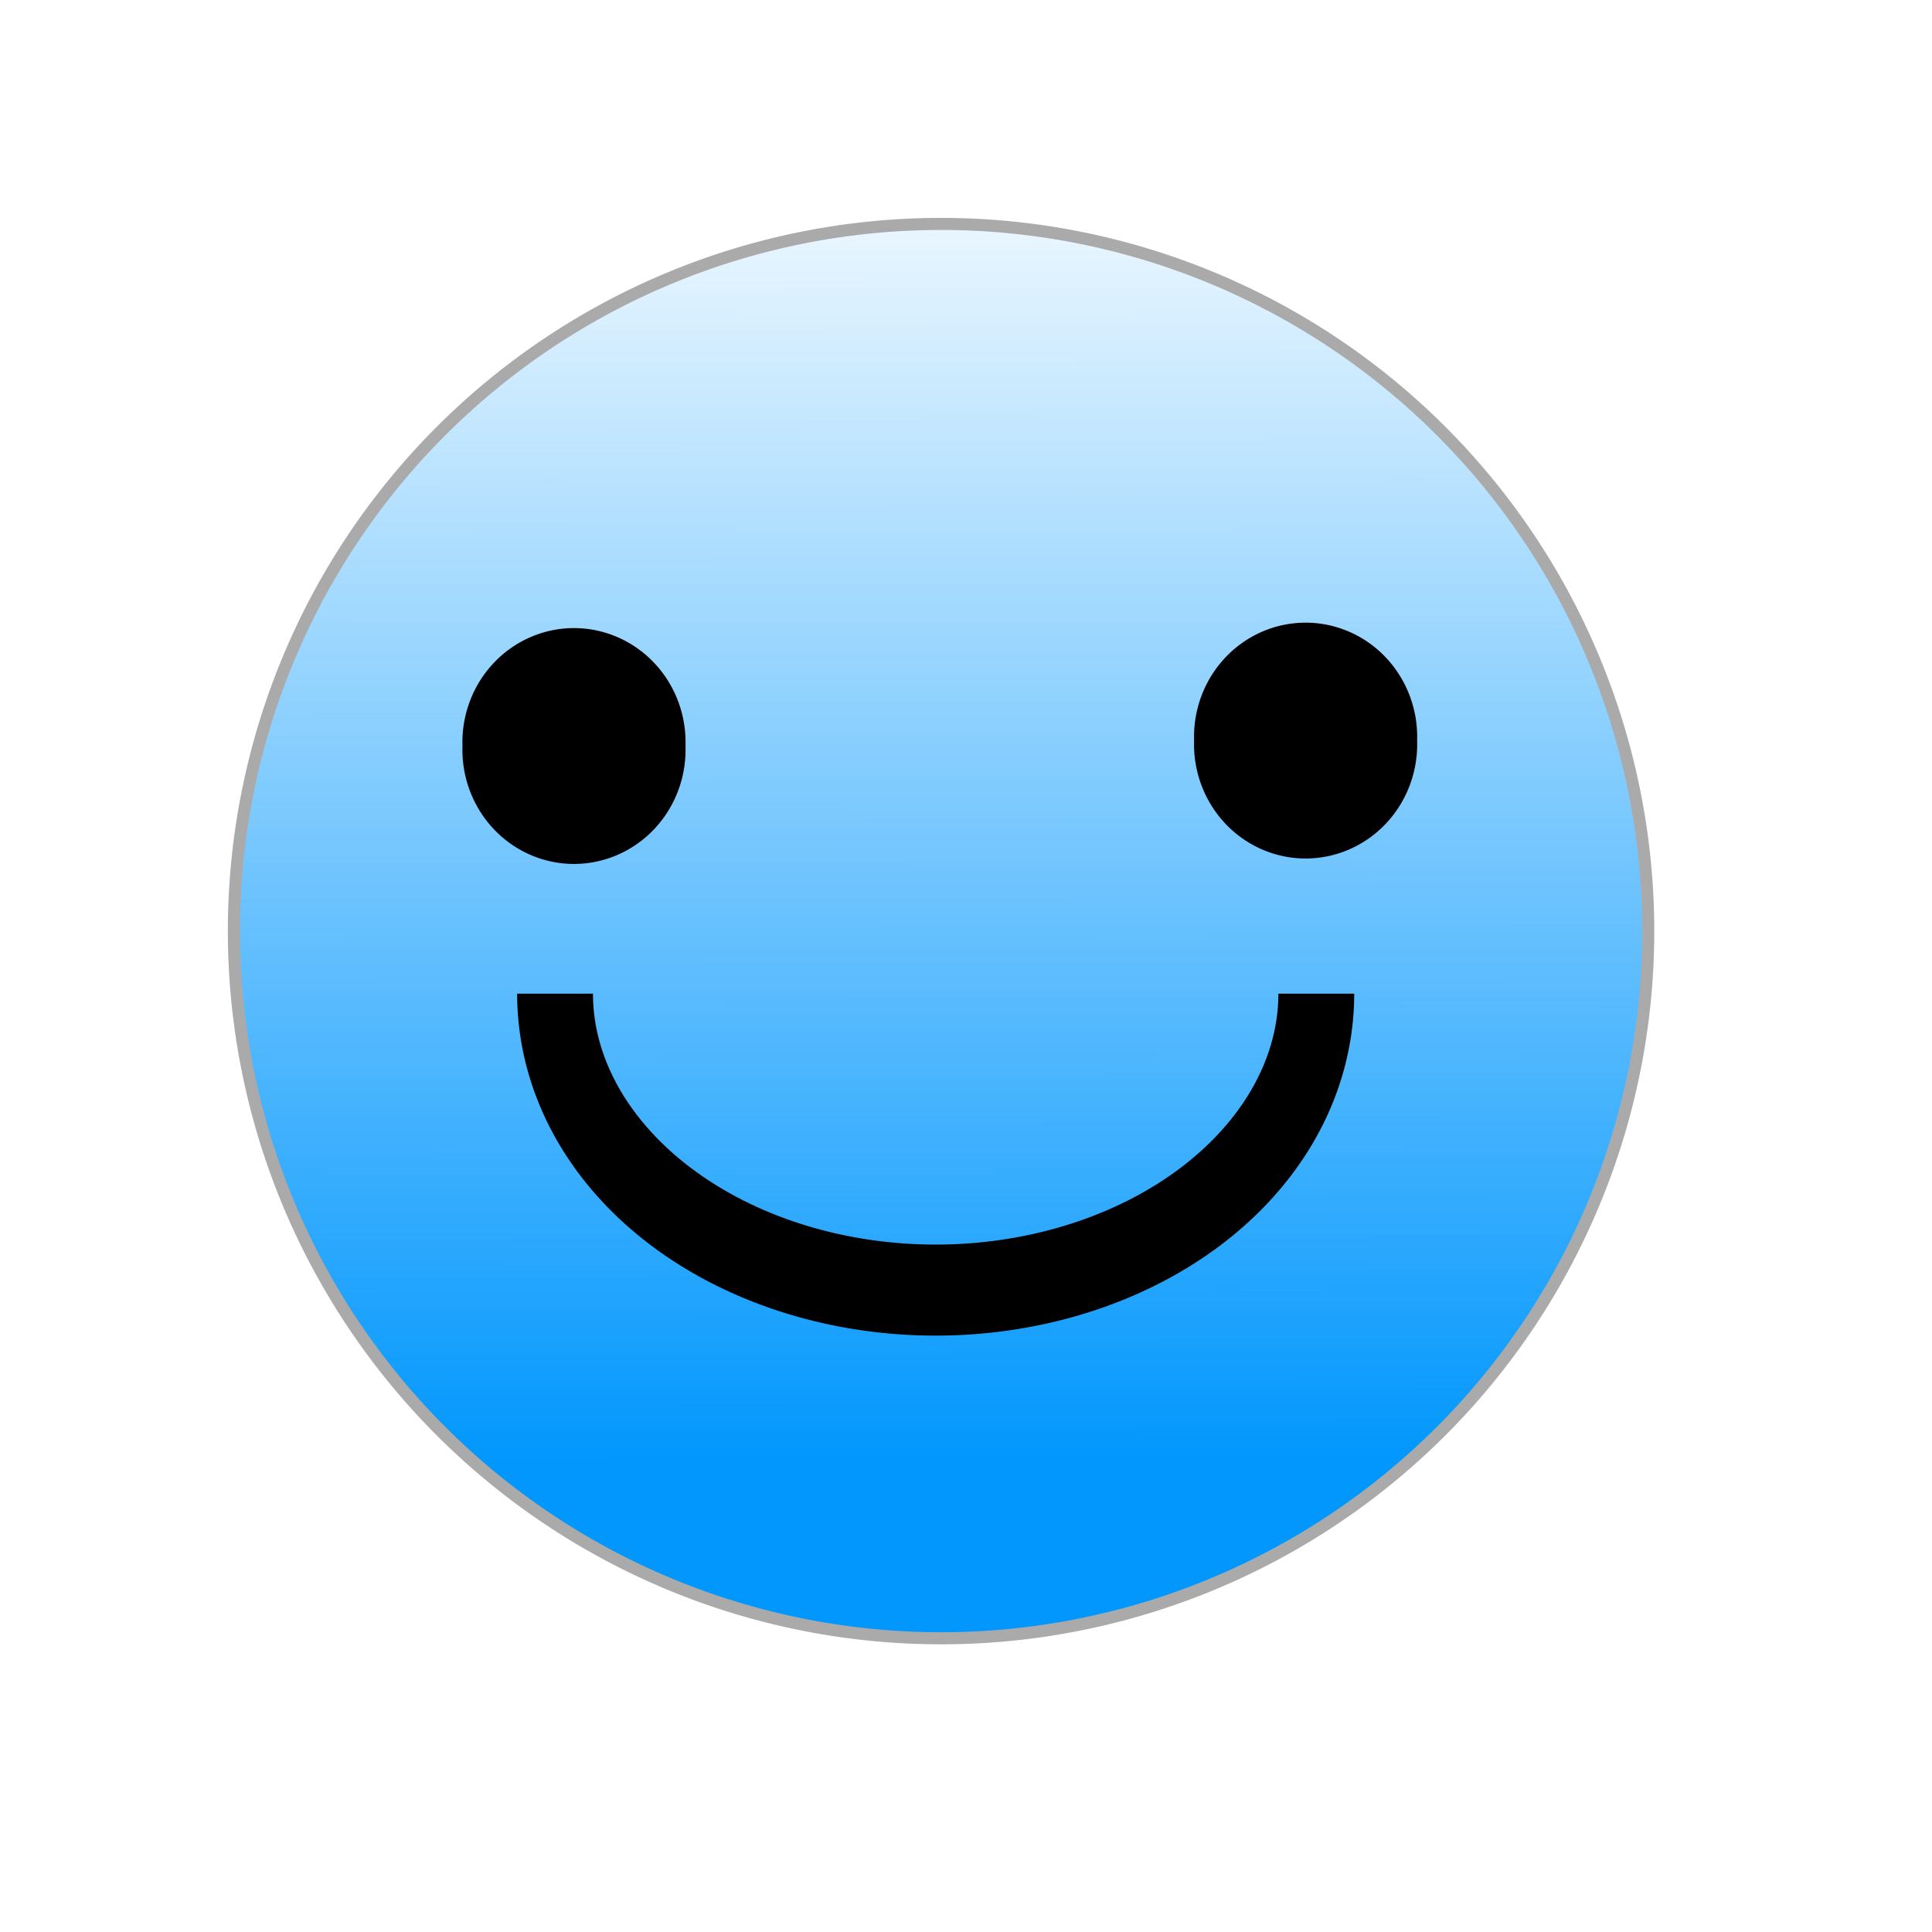 <?xml version="1.0" encoding="UTF-8" standalone="no"?>
<!-- Created with Inkscape (http://www.inkscape.org/) -->

<svg
   xmlns:dc="http://purl.org/dc/elements/1.1/"
   xmlns:cc="http://creativecommons.org/ns#"
   xmlns:rdf="http://www.w3.org/1999/02/22-rdf-syntax-ns#"
   xmlns:svg="http://www.w3.org/2000/svg"
   xmlns="http://www.w3.org/2000/svg"
   xmlns:xlink="http://www.w3.org/1999/xlink"
   xmlns:sodipodi="http://sodipodi.sourceforge.net/DTD/sodipodi-0.dtd"
   xmlns:inkscape="http://www.inkscape.org/namespaces/inkscape"
   width="16px"
   height="16px"
   id="svg2985"
   version="1.1"
   inkscape:version="0.48.3.1 r9886"
   sodipodi:docname="circleOptimist.svg"
   inkscape:export-filename="/home/eberhard/Develop/AutoTest.Net/addins/MonoDevelop/AutoTest.MDAddin/Resources/circleOptimist.png"
   inkscape:export-xdpi="90"
   inkscape:export-ydpi="90">
  <defs
     id="defs2987">
    <linearGradient
       inkscape:collect="always"
       id="linearGradient3878">
      <stop
         style="stop-color:#0197fd;stop-opacity:1;"
         offset="0"
         id="stop3880" />
      <stop
         style="stop-color:#0197fd;stop-opacity:0;"
         offset="1"
         id="stop3882" />
    </linearGradient>
    <linearGradient
       id="linearGradient3806">
      <stop
         style="stop-color:#f41200;stop-opacity:1"
         offset="0"
         id="stop3808" />
      <stop
         style="stop-color:#ffffff;stop-opacity:0;"
         offset="1"
         id="stop3810" />
    </linearGradient>
    <linearGradient
       id="linearGradient3798">
      <stop
         style="stop-color:#980101;stop-opacity:1;"
         offset="0"
         id="stop3800" />
      <stop
         style="stop-color:#ffffff;stop-opacity:0;"
         offset="1"
         id="stop3802" />
    </linearGradient>
    <linearGradient
       id="linearGradient3771">
      <stop
         style="stop-color:#d40000;stop-opacity:1"
         offset="0"
         id="stop3773" />
      <stop
         style="stop-color:#ffffff;stop-opacity:0;"
         offset="1"
         id="stop3775" />
    </linearGradient>
    <linearGradient
       inkscape:collect="always"
       xlink:href="#linearGradient3878"
       id="linearGradient3884"
       x1="8.091"
       y1="12.126"
       x2="8.081"
       y2="0.908"
       gradientUnits="userSpaceOnUse" />
  </defs>
  <sodipodi:namedview
     id="base"
     pagecolor="#ffffff"
     bordercolor="#666666"
     borderopacity="1.0"
     inkscape:pageopacity="0.0"
     inkscape:pageshadow="2"
     inkscape:zoom="22.197802"
     inkscape:cx="0.071287058"
     inkscape:cy="8"
     inkscape:current-layer="layer1"
     showgrid="true"
     inkscape:grid-bbox="true"
     inkscape:document-units="px"
     inkscape:window-width="1204"
     inkscape:window-height="821"
     inkscape:window-x="434"
     inkscape:window-y="66"
     inkscape:window-maximized="0" />
  <g
     id="layer1"
     inkscape:label="Layer 1"
     inkscape:groupmode="layer">
    <path
       sodipodi:type="arc"
       style="fill:url(#linearGradient3884);fill-opacity:1;stroke:#aaaaaa;stroke-width:0.1;stroke-linecap:butt;stroke-linejoin:miter;stroke-miterlimit:4;stroke-opacity:1;stroke-dasharray:none"
       id="path2993"
       sodipodi:cx="7.7935643"
       sodipodi:cy="7.7108912"
       sodipodi:rx="5.8564358"
       sodipodi:ry="5.8564358"
       d="m 13.65,7.711 a 5.856,5.856 0 1 1 -11.713,0 5.856,5.856 0 1 1 11.713,0 z" />
    <path
       sodipodi:type="arc"
       style="fill:#000000;fill-opacity:1;stroke:none"
       id="path3080"
       sodipodi:cx="5.9240098"
       sodipodi:cy="5.6160889"
       sodipodi:rx="0.92351484"
       sodipodi:ry="0.83341587"
       d="m 6.848,5.616 a 0.924,0.833 0 1 1 -1.847,0 0.924,0.833 0 1 1 1.847,0 z"
       transform="matrix(1,0,0,1.135,-1.171,-0.196)" />
    <path
       sodipodi:type="arc"
       style="fill:#000000;fill-opacity:1;stroke:none"
       id="path3080-9"
       sodipodi:cx="5.9240098"
       sodipodi:cy="5.6160889"
       sodipodi:rx="0.92351484"
       sodipodi:ry="0.83341587"
       d="m 6.848,5.616 a 0.924,0.833 0 1 1 -1.847,0 0.924,0.833 0 1 1 1.847,0 z"
       transform="matrix(1,0,0,1.135,4.888,-0.241)" />
    <path
       sodipodi:type="arc"
       style="fill:none;stroke:#000000;stroke-width:0.754;stroke-miterlimit:4;stroke-opacity:1;stroke-dasharray:none"
       id="path3108"
       sodipodi:cx="7.9287128"
       sodipodi:cy="8.5443068"
       sodipodi:rx="3.7841585"
       sodipodi:ry="2.455198"
       d="m 11.713,8.544 a 3.784,2.455 0 1 1 -7.568,-2e-7"
       sodipodi:start="0"
       sodipodi:end="3.1415927"
       sodipodi:open="true"
       transform="matrix(0.833,0,0,1,1.144,-0.315)" />
  </g>
</svg>
